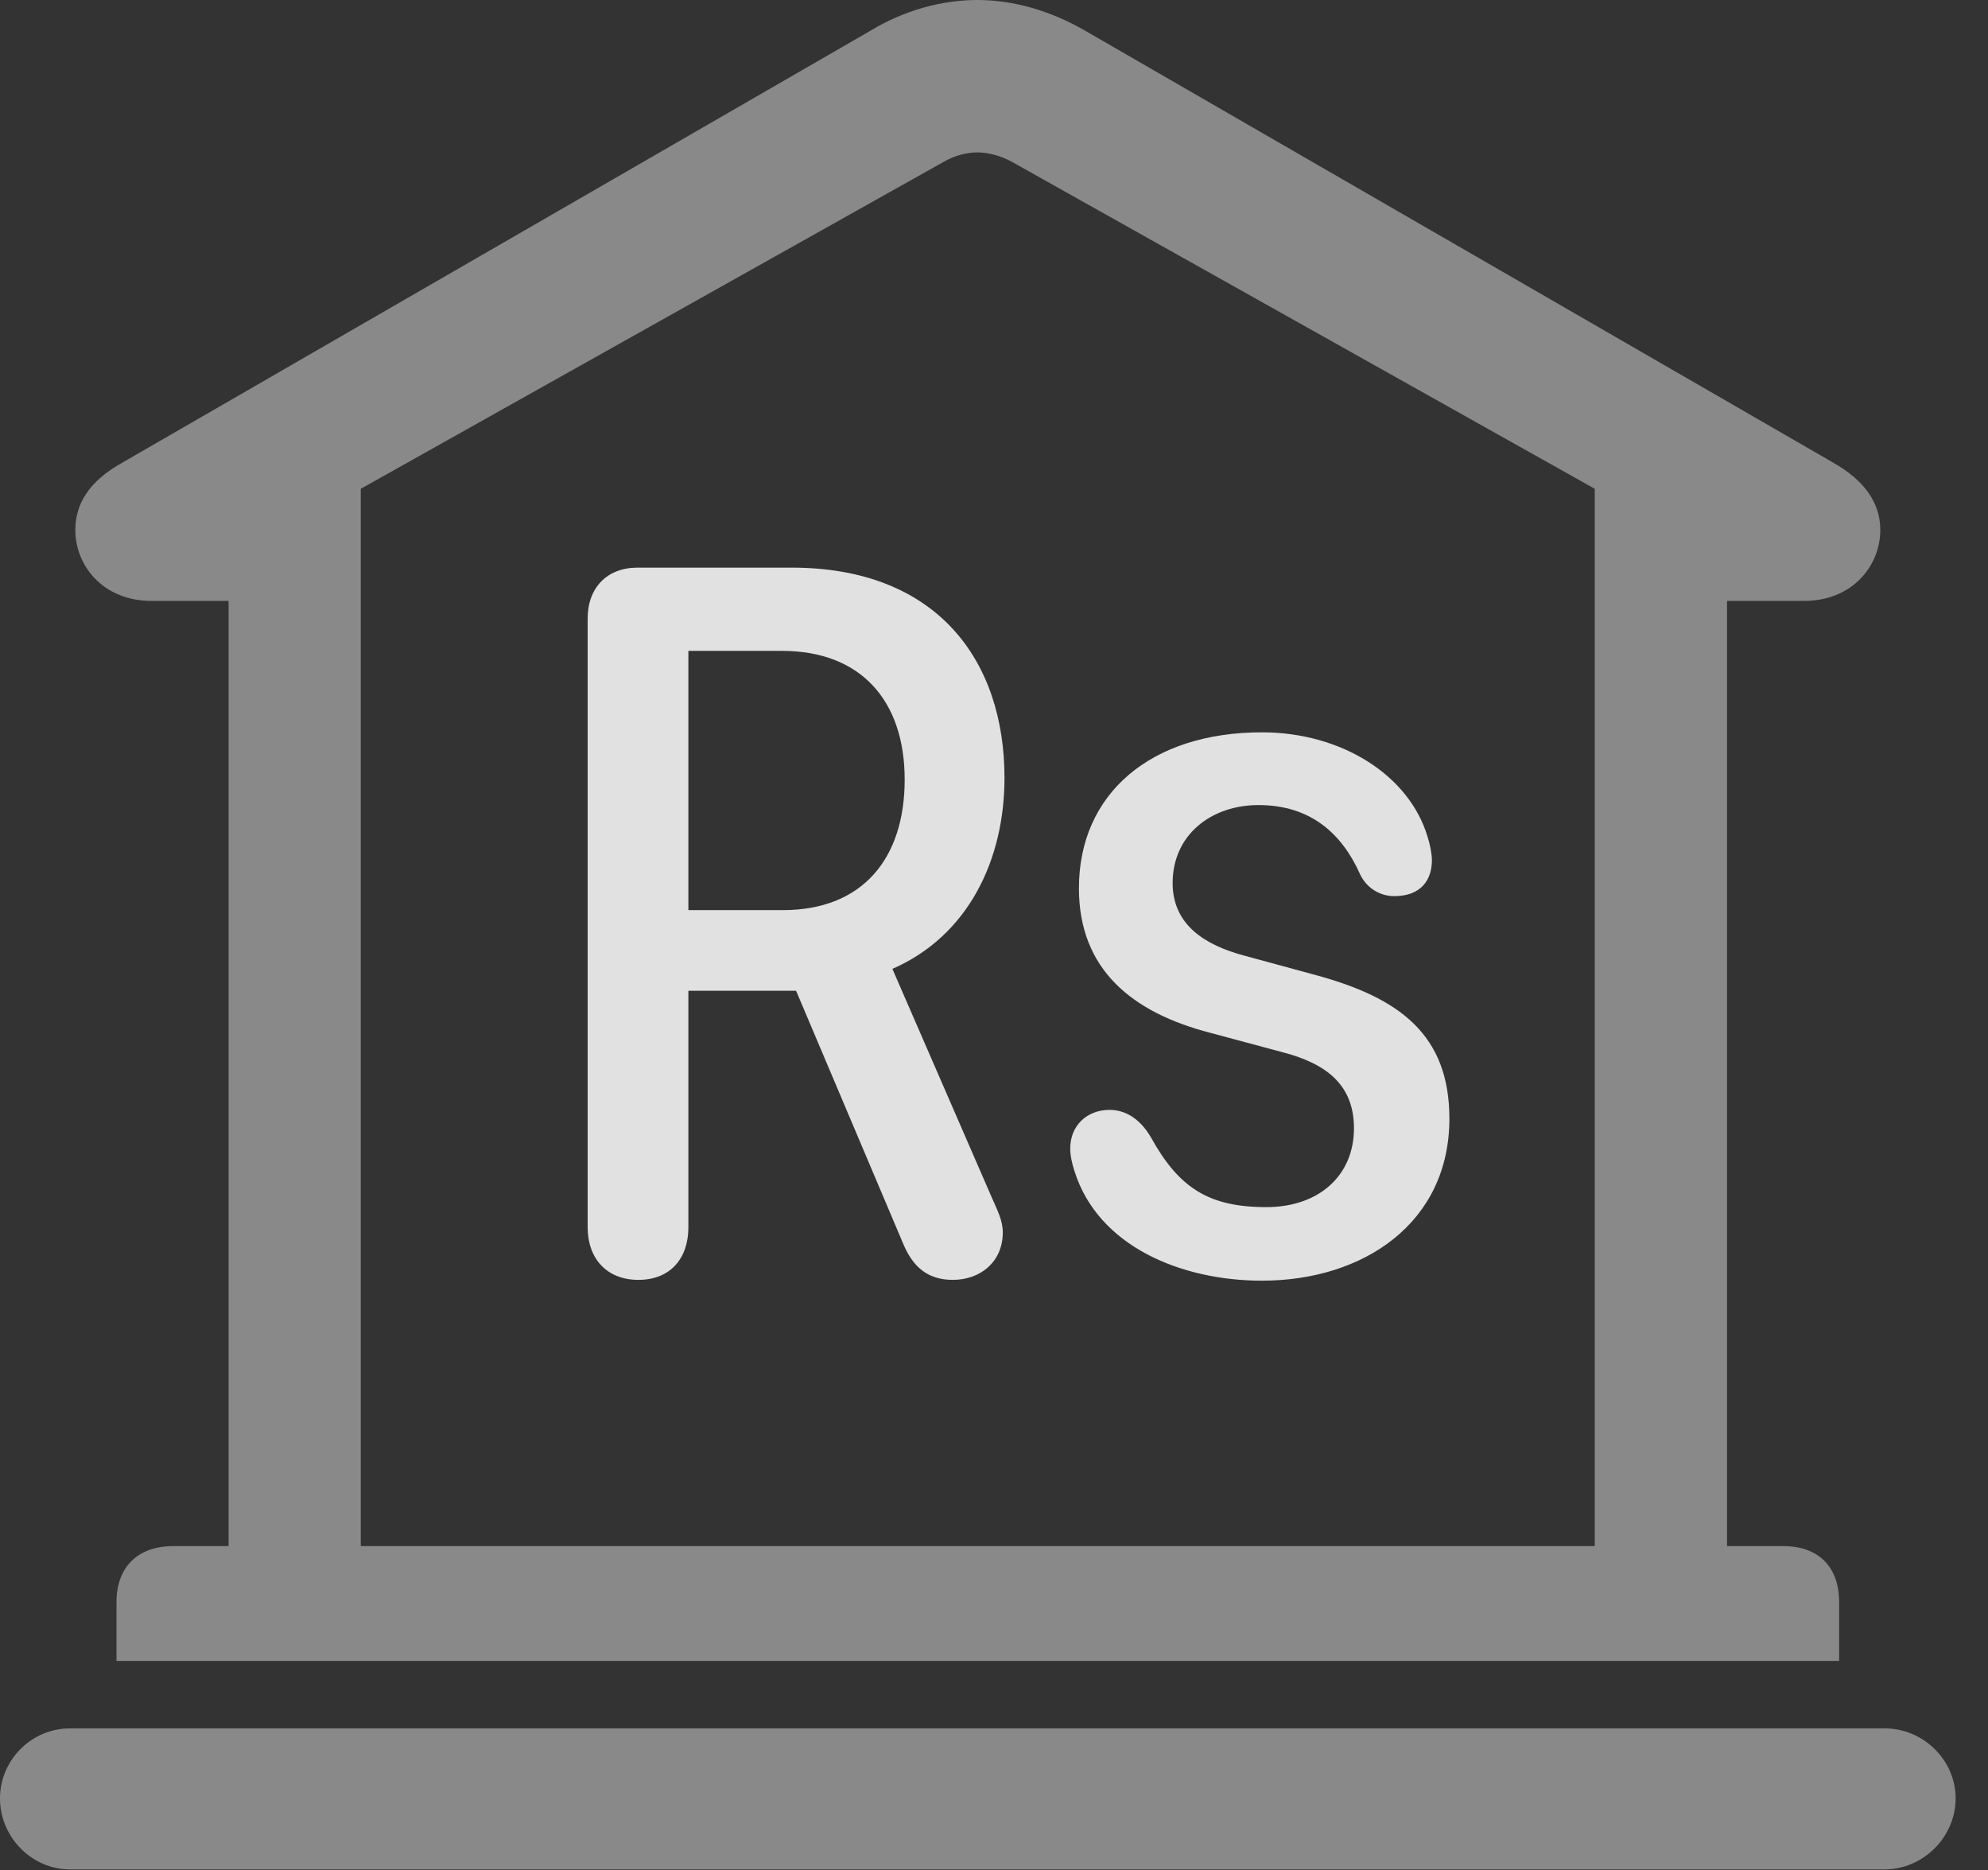 <?xml version="1.0" encoding="UTF-8"?>
<!--Generator: Apple Native CoreSVG 341-->
<!DOCTYPE svg
PUBLIC "-//W3C//DTD SVG 1.1//EN"
       "http://www.w3.org/Graphics/SVG/1.1/DTD/svg11.dtd">
<svg version="1.1" xmlns="http://www.w3.org/2000/svg" xmlns:xlink="http://www.w3.org/1999/xlink" viewBox="0 0 22.168 20.85">
 <rect x="0" y="0" width="22.168" height="20.85" fill="#333333" stroke="none"/>
 <g>
  <rect height="20.85" opacity="0" width="22.168" x="0" y="0"/>
  <path d="M1.299 18.516L20.508 18.516L20.508 17.861C20.508 17.471 20.283 17.236 19.883 17.236L19.258 17.236L19.258 6.699L20.117 6.699C20.654 6.699 20.967 6.309 20.967 5.908C20.967 5.615 20.801 5.361 20.439 5.156L12.1 0.342C11.709 0.117 11.299 0 10.898 0C10.498 0 10.078 0.117 9.707 0.342L1.367 5.156C0.996 5.361 0.84 5.615 0.84 5.908C0.84 6.309 1.152 6.699 1.689 6.699L2.549 6.699L2.549 17.236L1.934 17.236C1.533 17.236 1.299 17.471 1.299 17.861ZM4.023 17.236L4.023 5.449L10.518 1.807C10.635 1.738 10.771 1.699 10.898 1.699C11.025 1.699 11.162 1.738 11.289 1.807L17.783 5.449L17.783 17.236ZM0.781 20.84L21.016 20.84C21.445 20.84 21.807 20.479 21.807 20.049C21.807 19.619 21.445 19.268 21.016 19.268L0.781 19.268C0.352 19.268 0 19.619 0 20.049C0 20.479 0.352 20.84 0.781 20.84Z" fill="white" fill-opacity="0.425"/>
  <path d="M7.119 14.268C7.471 14.268 7.676 14.033 7.676 13.682L7.676 11.045L8.877 11.045L10.068 13.857C10.176 14.121 10.342 14.268 10.625 14.268C10.938 14.268 11.182 14.062 11.182 13.74C11.182 13.604 11.123 13.496 11.055 13.34L9.951 10.801C10.801 10.43 11.201 9.58 11.201 8.672C11.201 7.363 10.449 6.328 8.828 6.328L7.109 6.328C6.768 6.328 6.553 6.553 6.553 6.895L6.553 13.682C6.553 14.033 6.768 14.268 7.119 14.268ZM7.676 10.146L7.676 7.256L8.721 7.256C9.6 7.256 10.088 7.812 10.088 8.691C10.088 9.57 9.619 10.146 8.73 10.146ZM14.072 14.277C15.205 14.277 16.162 13.633 16.162 12.471C16.162 11.533 15.605 11.123 14.668 10.869L13.877 10.654C13.438 10.537 13.076 10.312 13.076 9.844C13.076 9.307 13.506 8.975 14.033 8.975C14.609 8.975 14.961 9.287 15.166 9.746C15.234 9.893 15.381 9.99 15.547 9.99C15.85 9.99 15.967 9.805 15.967 9.59C15.967 9.521 15.947 9.414 15.918 9.326C15.713 8.643 14.961 8.164 14.072 8.164C12.832 8.164 12.031 8.848 12.031 9.902C12.031 10.81 12.627 11.289 13.496 11.514L14.297 11.729C14.785 11.855 15.098 12.09 15.098 12.578C15.098 13.105 14.707 13.457 14.121 13.457C13.477 13.457 13.145 13.242 12.832 12.676C12.705 12.461 12.539 12.373 12.373 12.373C12.119 12.373 11.934 12.549 11.934 12.803C11.934 12.881 11.953 12.969 11.982 13.057C12.246 13.896 13.174 14.277 14.072 14.277Z" fill="white" fill-opacity="0.85"/>
 </g>
</svg>
